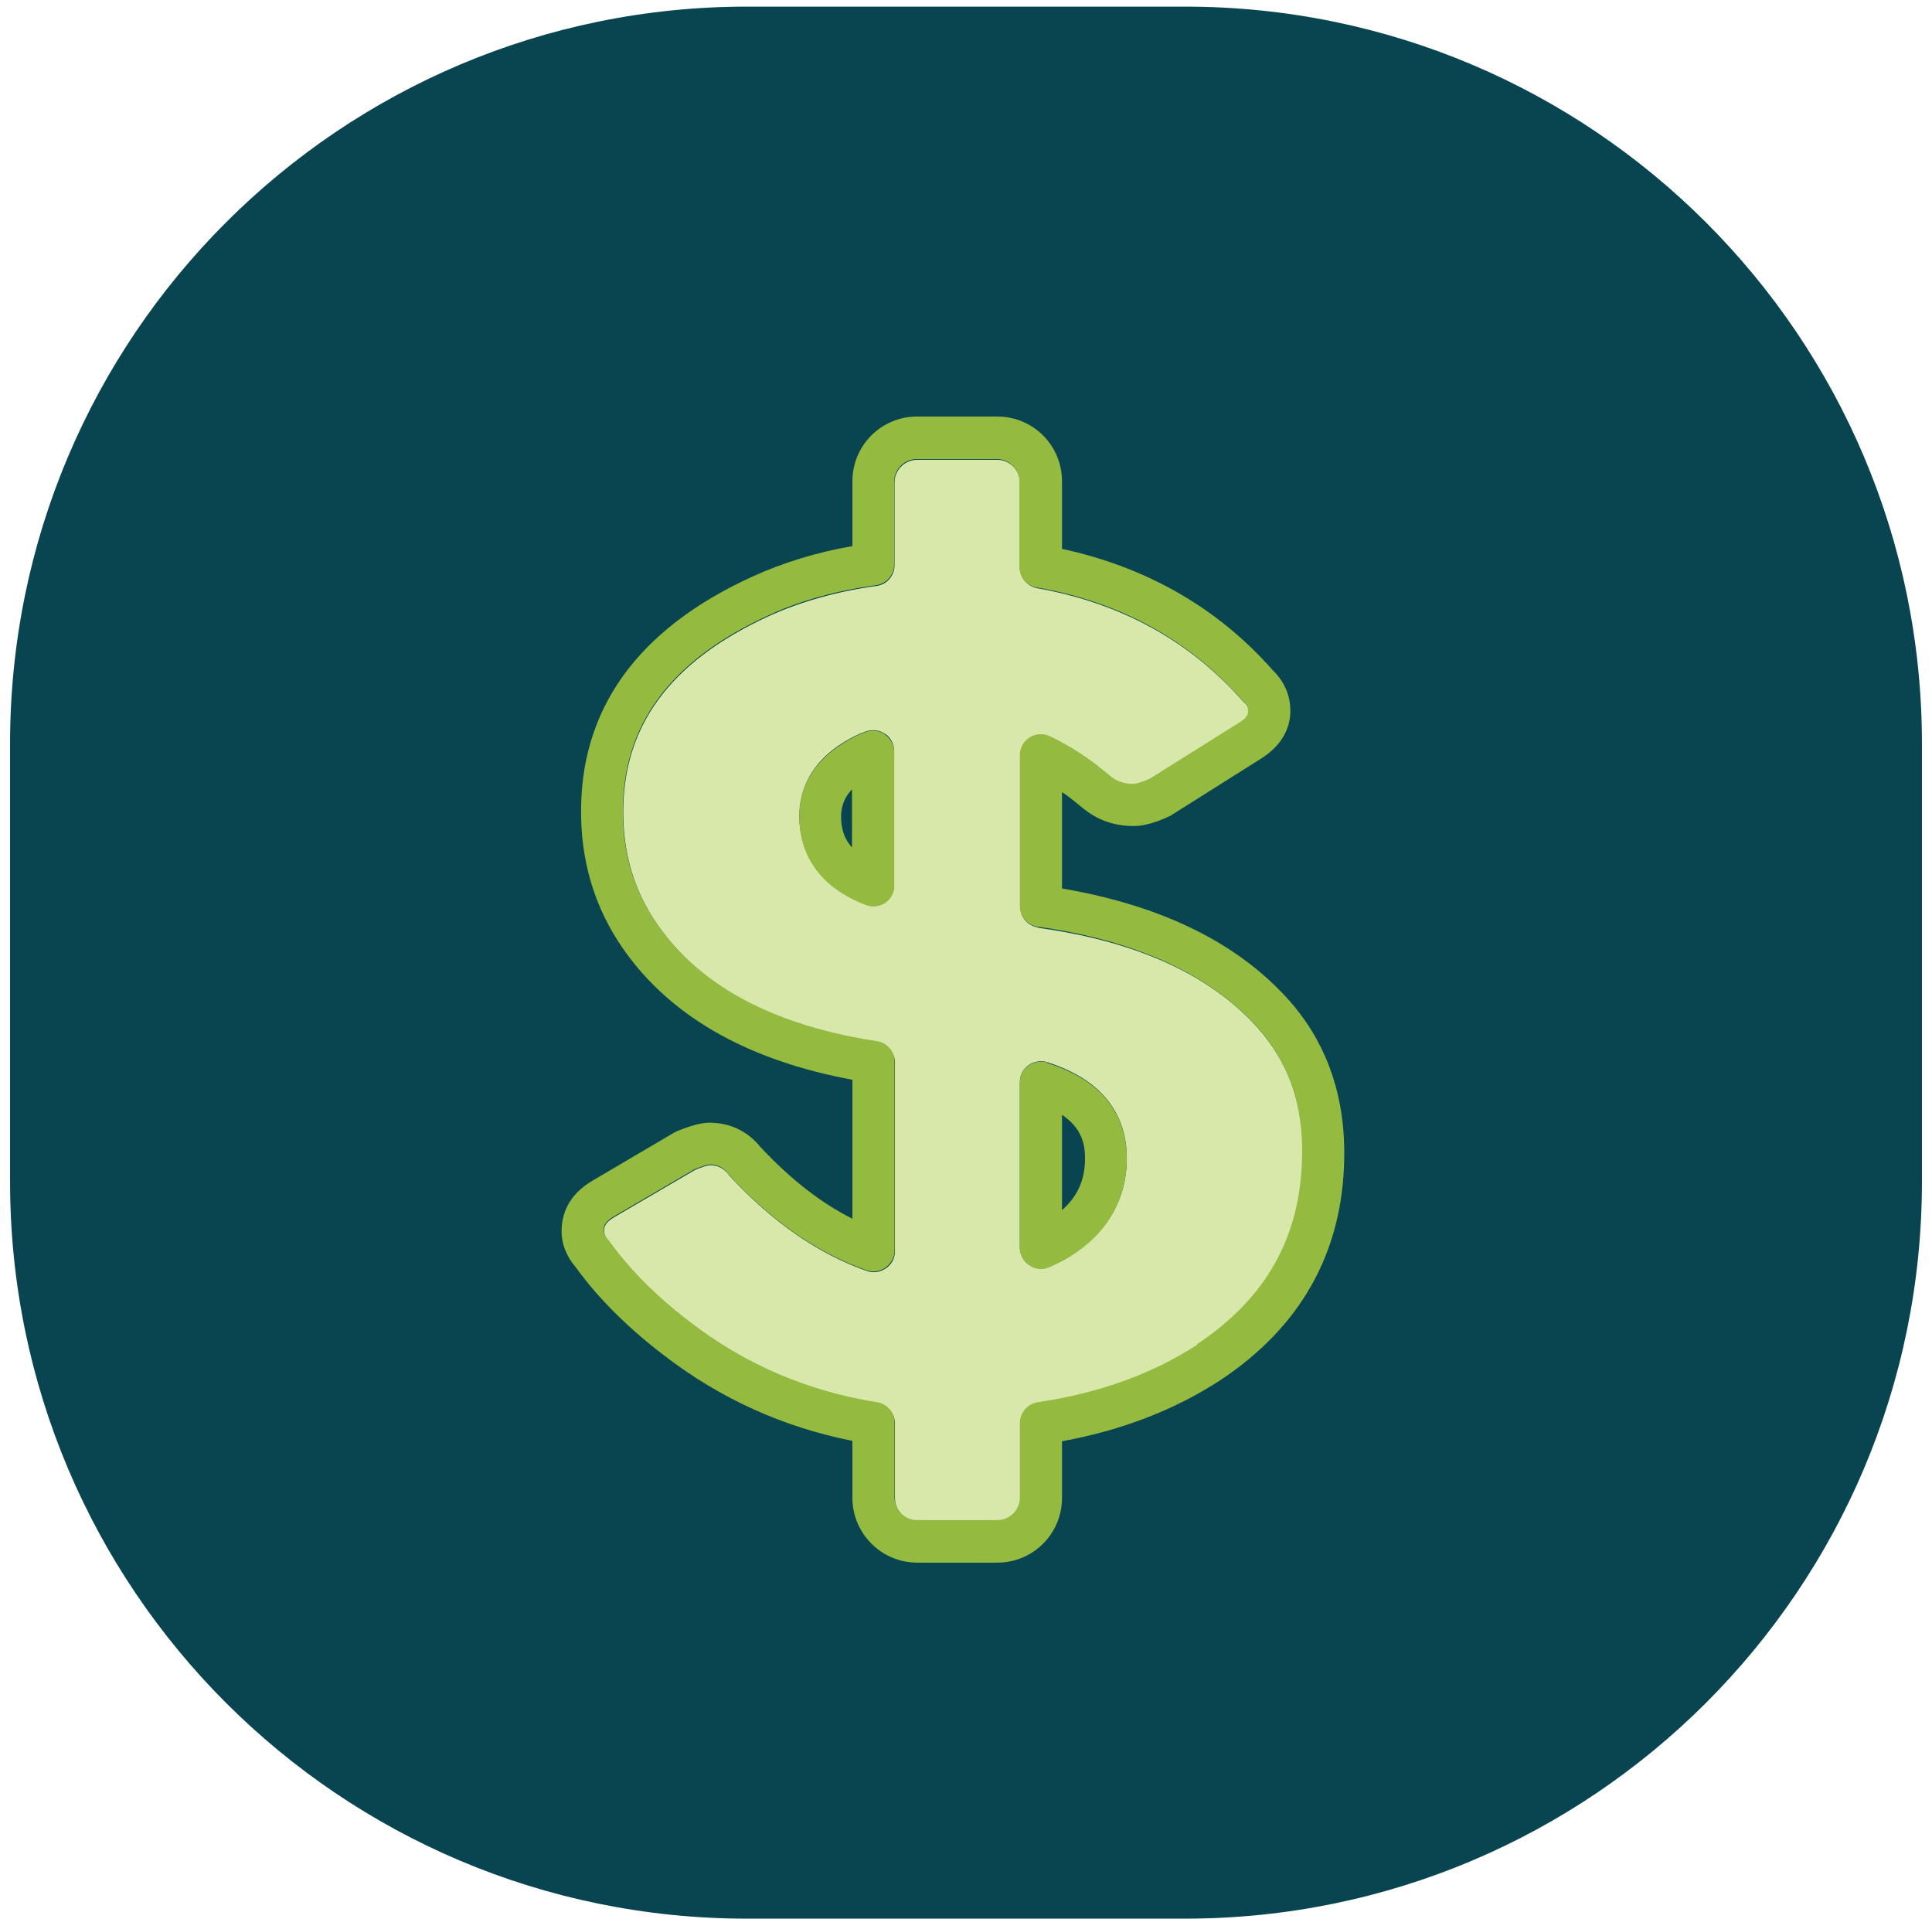 <svg width="144" height="143" viewBox="0 0 144 143" fill="none" xmlns="http://www.w3.org/2000/svg">
<g clip-path="url(#clip0_688_8445)">
<path d="M88.321 0.494H55.678C25.342 0.494 0.75 25.087 0.75 55.423V88.066C0.75 118.402 25.342 142.995 55.678 142.995H88.321C118.658 142.995 143.25 118.402 143.25 88.066V55.423C143.25 25.087 118.658 0.494 88.321 0.494Z" fill="#094451"/>
<path d="M77.382 69.124C76.596 69.007 76.044 68.367 76.044 67.582V56.322C76.044 55.799 76.305 55.275 76.771 55.013C77.236 54.722 77.789 54.693 78.284 54.926C79.826 55.653 81.339 56.642 82.706 57.835C83.201 58.243 83.782 58.446 84.481 58.475C84.772 58.475 85.412 58.243 85.761 58.068L92.394 53.908C93.063 53.5 93.063 53.151 93.063 53.006C93.063 52.831 93.034 52.599 92.685 52.308C92.656 52.279 92.598 52.22 92.569 52.191C88.641 47.74 83.521 44.947 77.324 43.841C76.567 43.696 76.014 43.056 76.014 42.299V35.957C76.014 35.026 75.258 34.27 74.327 34.27H68.363C67.432 34.27 66.675 35.026 66.675 35.957V42.125C66.675 42.91 66.094 43.58 65.337 43.667C62.399 44.074 59.722 44.831 57.395 45.878C49.917 49.282 46.339 54.17 46.455 60.832C46.514 64.091 47.474 66.913 49.365 69.415C52.594 73.75 57.976 76.513 65.366 77.648C66.123 77.764 66.704 78.434 66.704 79.19V93.242C66.704 93.766 66.472 94.231 66.035 94.522C65.628 94.813 65.075 94.901 64.61 94.726C60.973 93.446 57.54 91.06 54.369 87.627C54.34 87.598 54.311 87.569 54.282 87.511C53.903 87.045 53.496 86.842 52.885 86.842C52.711 86.842 52.158 87.045 51.809 87.191L45.786 90.711C45.03 91.147 45.03 91.526 45.03 91.729C45.03 91.904 45.059 92.137 45.35 92.457C45.379 92.486 45.408 92.544 45.466 92.602C46.95 94.668 48.986 96.704 51.518 98.625C55.591 101.738 60.246 103.745 65.395 104.56C66.152 104.676 66.704 105.345 66.704 106.102V111.659C66.704 112.59 67.461 113.346 68.392 113.346H74.356C75.287 113.346 76.044 112.59 76.044 111.659V106.102C76.044 105.316 76.625 104.676 77.382 104.56C81.95 103.891 85.935 102.436 89.252 100.283C94.431 96.879 96.991 92.311 97.107 86.318C97.195 82.623 96.205 79.597 94.111 77.037C90.62 72.848 85.004 70.2 77.411 69.153L77.382 69.124ZM66.646 65.982C66.646 66.505 66.385 66.971 65.977 67.262C65.715 67.436 65.395 67.523 65.075 67.523C64.872 67.523 64.697 67.494 64.522 67.407C60.478 65.836 59.606 62.985 59.577 60.861C59.577 59.028 60.304 56.468 63.941 54.751C63.97 54.751 63.999 54.722 64.057 54.693L64.522 54.519C65.017 54.344 65.541 54.402 65.977 54.693C66.414 54.984 66.646 55.479 66.646 55.973V65.953V65.982ZM79.709 93.65C79.215 93.97 78.691 94.202 78.226 94.406C78.022 94.493 77.789 94.552 77.585 94.552C77.295 94.552 77.004 94.464 76.742 94.29C76.305 93.999 76.014 93.504 76.014 92.98V80.645C76.014 80.15 76.247 79.685 76.654 79.394C77.062 79.103 77.585 79.016 78.051 79.161C82.997 80.732 83.986 83.932 83.986 86.318C83.986 89.402 82.473 91.933 79.709 93.621V93.65Z" fill="#D8E8AA"/>
<path d="M79.156 66.217V59.031C79.68 59.38 80.175 59.788 80.669 60.195C81.746 61.097 83.026 61.562 84.451 61.562C85.615 61.591 86.954 60.922 87.157 60.835C87.215 60.806 87.303 60.777 87.361 60.718L94.052 56.5C95.769 55.394 96.176 53.998 96.176 52.98C96.176 51.845 95.74 50.797 94.867 49.954C90.765 45.299 85.47 42.273 79.156 40.906V35.873C79.156 33.196 77.004 31.043 74.327 31.043H68.363C65.686 31.043 63.533 33.196 63.533 35.873V40.702C60.827 41.167 58.325 41.953 56.085 42.971C47.474 46.899 43.168 52.921 43.313 60.835C43.371 64.733 44.564 68.225 46.833 71.25C50.354 75.963 55.969 79.076 63.533 80.473V90.83C61.148 89.638 58.878 87.834 56.696 85.506C55.736 84.313 54.427 83.673 52.856 83.673C52.012 83.673 50.877 84.139 50.441 84.313C50.412 84.313 50.383 84.343 50.354 84.371C50.354 84.371 50.295 84.401 50.267 84.401L44.186 87.979C42.237 89.114 41.858 90.656 41.858 91.761C41.858 92.751 42.237 93.652 42.906 94.438C44.564 96.736 46.804 98.977 49.568 101.071C53.7 104.242 58.384 106.366 63.533 107.385V111.632C63.533 114.28 65.686 116.462 68.363 116.462H74.327C77.004 116.462 79.156 114.309 79.156 111.632V107.414C83.637 106.599 87.594 105.057 90.939 102.875C96.962 98.889 100.075 93.332 100.191 86.35C100.278 81.928 99.027 78.116 96.467 75.003C92.656 70.465 86.837 67.526 79.156 66.217ZM89.223 100.228C85.906 102.38 81.92 103.835 77.353 104.504C76.596 104.621 76.014 105.29 76.014 106.046V111.603C76.014 112.534 75.258 113.291 74.327 113.291H68.363C67.432 113.291 66.675 112.534 66.675 111.603V106.046C66.675 105.29 66.123 104.621 65.366 104.504C60.217 103.69 55.532 101.682 51.488 98.569C48.957 96.649 46.921 94.612 45.437 92.547C45.408 92.489 45.379 92.46 45.321 92.401C45.059 92.11 45.001 91.878 45.001 91.674C45.001 91.47 45.001 91.092 45.757 90.656L51.779 87.135C52.157 86.99 52.71 86.786 52.856 86.786C53.467 86.786 53.903 86.99 54.252 87.456C54.252 87.485 54.31 87.514 54.34 87.572C57.511 91.005 60.944 93.391 64.581 94.671C65.046 94.845 65.599 94.758 66.006 94.467C66.413 94.176 66.675 93.711 66.675 93.187V79.135C66.675 78.349 66.123 77.709 65.337 77.593C57.947 76.458 52.565 73.694 49.336 69.359C47.444 66.857 46.484 64.035 46.426 60.777C46.31 54.114 49.888 49.227 57.365 45.822C59.693 44.746 62.369 44.019 65.308 43.611C66.093 43.495 66.646 42.855 66.646 42.069V35.902C66.646 34.971 67.403 34.214 68.334 34.214H74.298C75.229 34.214 75.985 34.971 75.985 35.902V42.244C75.985 43 76.538 43.67 77.294 43.786C83.491 44.862 88.612 47.684 92.54 52.136C92.569 52.194 92.627 52.223 92.656 52.252C92.976 52.543 93.034 52.776 93.034 52.95C93.034 53.125 93.034 53.445 92.365 53.852L85.732 58.013C85.382 58.187 84.742 58.42 84.451 58.42C83.753 58.42 83.171 58.216 82.677 57.78C81.28 56.587 79.796 55.598 78.254 54.871C77.76 54.638 77.207 54.667 76.742 54.958C76.276 55.249 76.014 55.743 76.014 56.267V67.526C76.014 68.312 76.596 68.981 77.353 69.068C84.917 70.116 90.532 72.792 94.052 76.953C96.147 79.484 97.136 82.51 97.049 86.234C96.933 92.198 94.372 96.765 89.194 100.198L89.223 100.228Z" fill="#94BB3F"/>
<path d="M65.977 54.728C65.54 54.437 65.017 54.379 64.522 54.553L64.057 54.728C64.057 54.728 63.998 54.757 63.94 54.786C60.304 56.532 59.547 59.063 59.576 60.896C59.576 63.02 60.478 65.9 64.522 67.442C64.697 67.5 64.9 67.558 65.075 67.558C65.395 67.558 65.686 67.471 65.977 67.296C66.413 67.005 66.646 66.511 66.646 66.016V56.037C66.646 55.513 66.384 55.048 65.977 54.757V54.728ZM63.504 63.165C62.835 62.408 62.689 61.594 62.689 60.867C62.689 60.314 62.806 59.557 63.504 58.83V63.165Z" fill="#94BB3F"/>
<path d="M78.05 79.19C77.585 79.045 77.061 79.132 76.654 79.423C76.247 79.714 76.014 80.179 76.014 80.674V93.01C76.014 93.533 76.276 94.028 76.741 94.319C77.003 94.493 77.294 94.581 77.585 94.581C77.818 94.581 78.021 94.522 78.225 94.435C78.691 94.232 79.214 93.97 79.709 93.679C82.473 91.991 83.957 89.46 83.986 86.376C83.986 83.962 82.996 80.761 78.05 79.219V79.19ZM79.156 90.188V83.089C80.64 84.078 80.873 85.3 80.873 86.318C80.873 87.918 80.32 89.169 79.156 90.188Z" fill="#94BB3F"/>
</g>
<defs>
<clipPath id="clip0_688_8445">
<rect width="142.5" height="142.5" fill="white" transform="translate(0.75 0.5)"/>
</clipPath>
</defs>
</svg>
